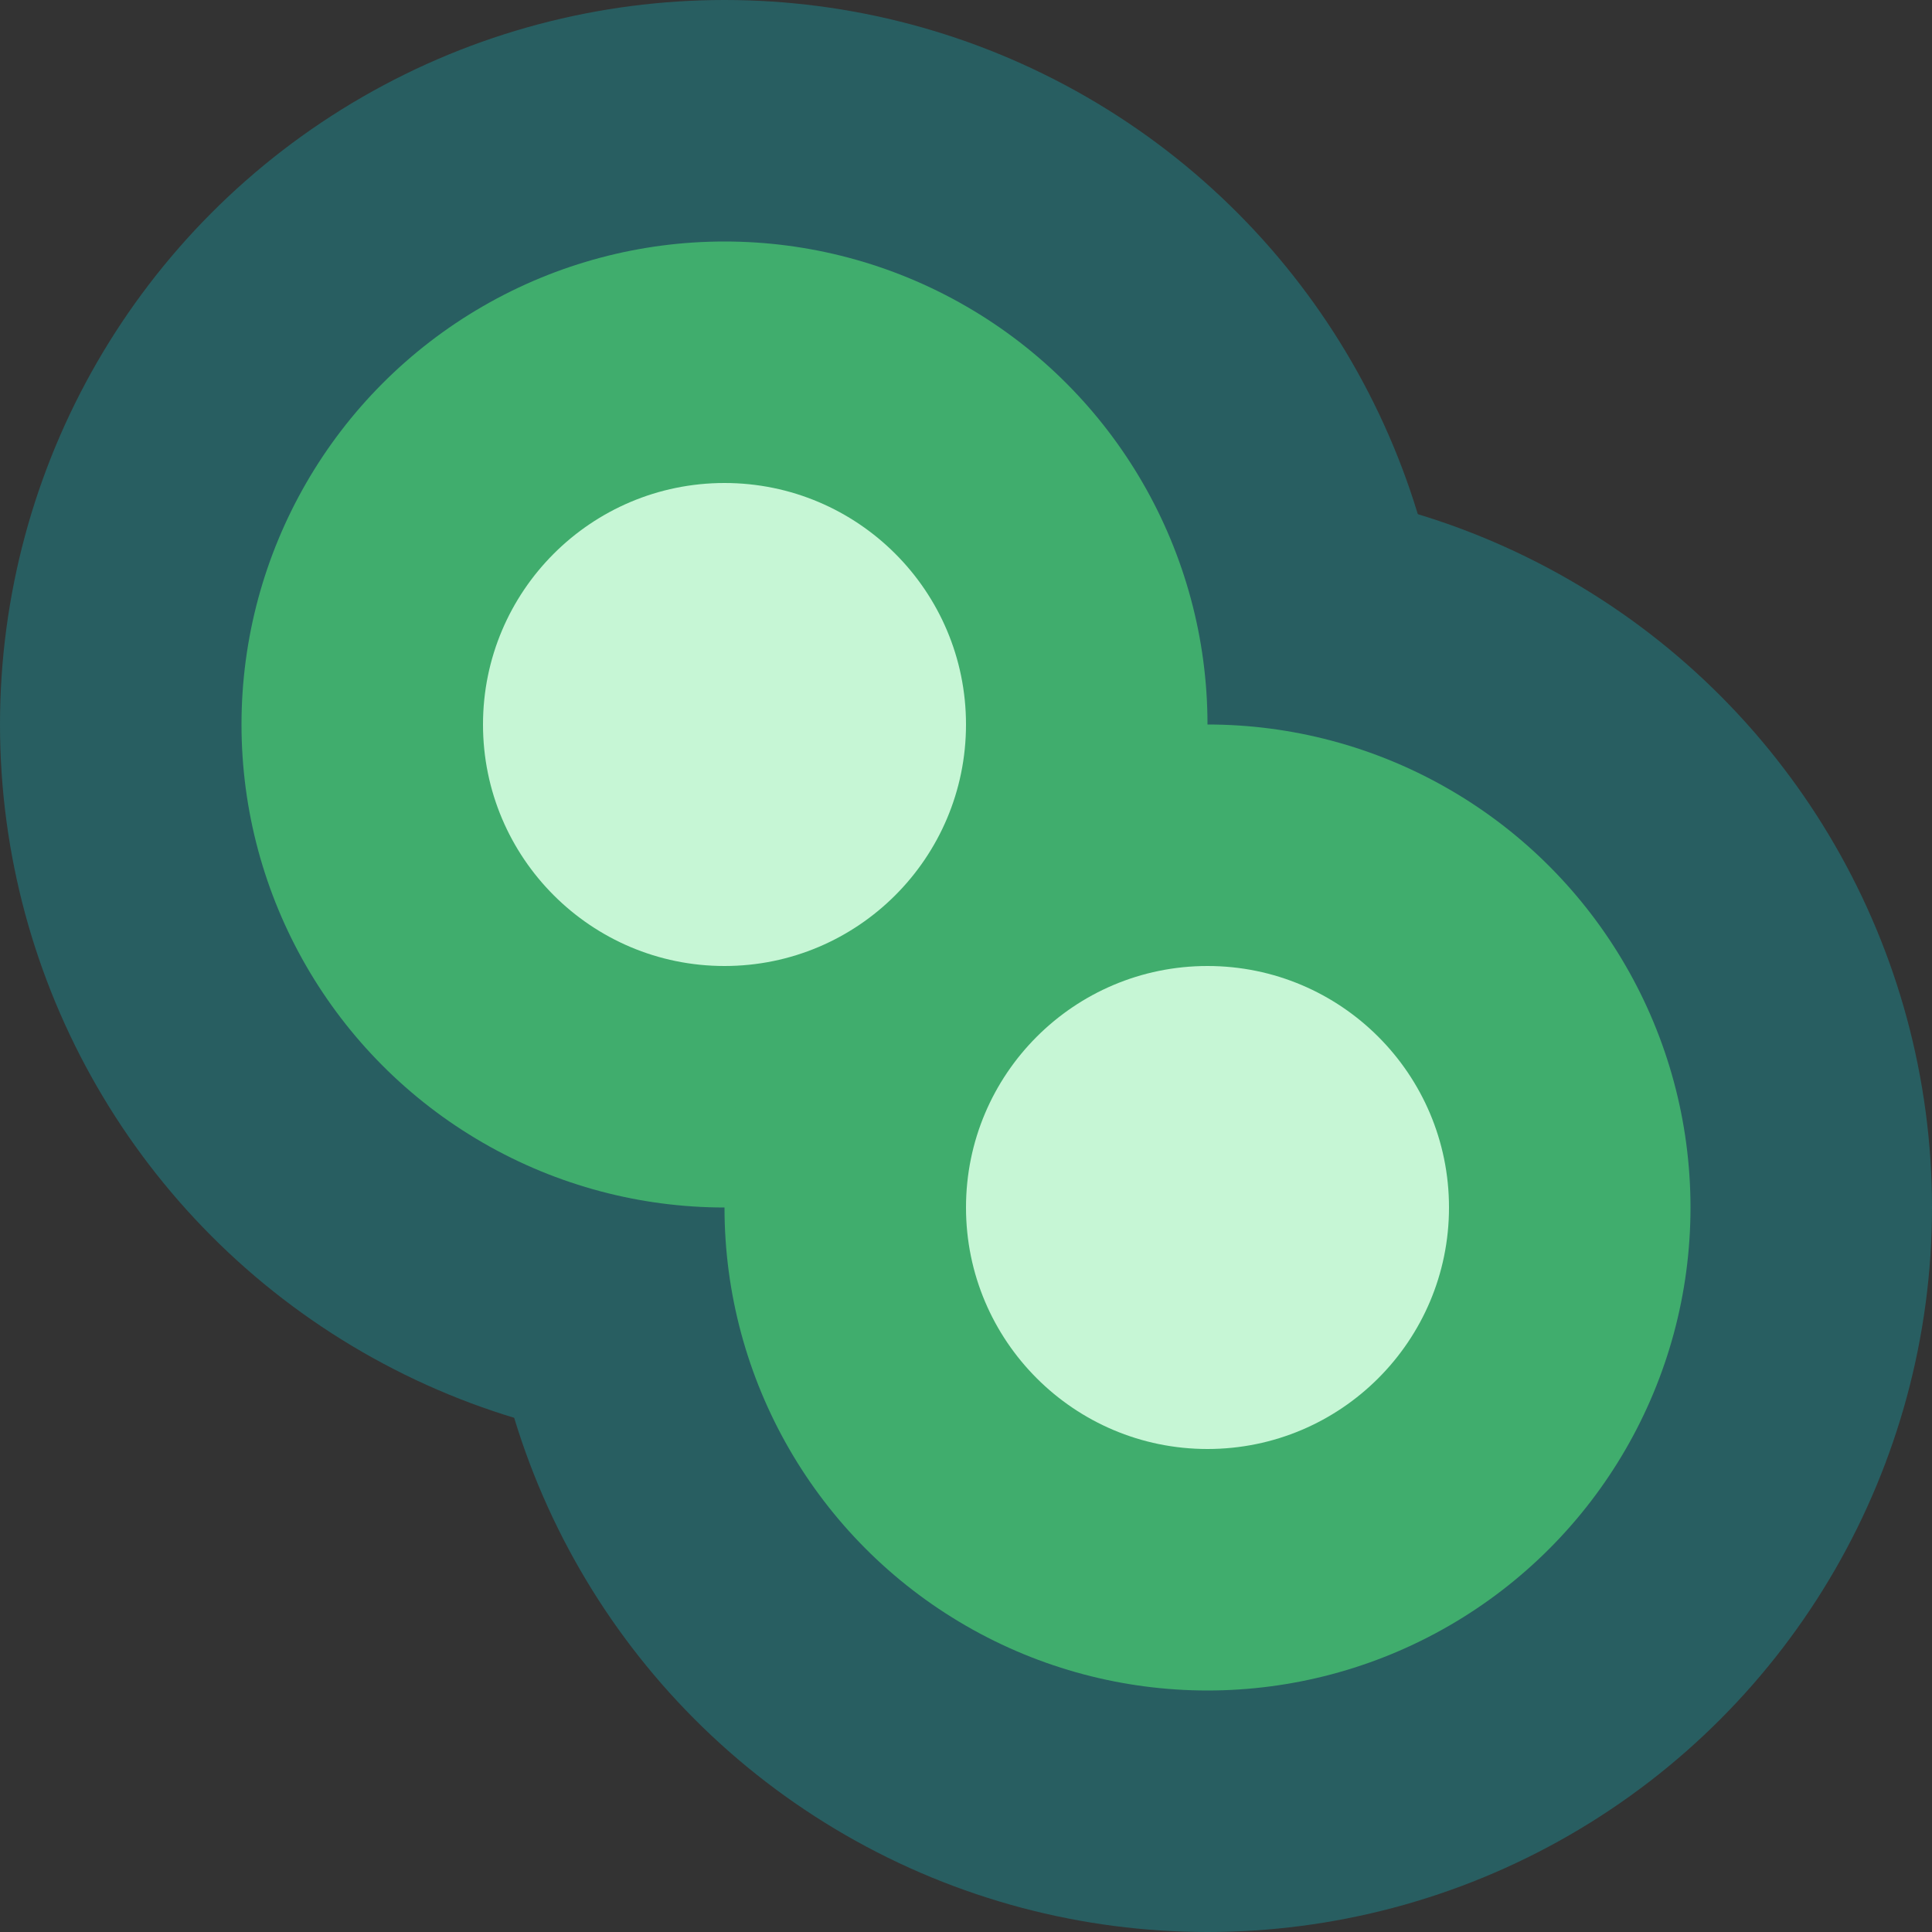 <?xml version="1.0" encoding="UTF-8" standalone="no"?>
<svg xmlns="http://www.w3.org/2000/svg" width="32" height="32" viewBox="0 0 32 32" version="1.1">
  <rect x="0" y="0" width="32" height="32" fill="#333333" stroke="none"/>
  <g transform="translate(0,-288.533)">
    <circle
       style="opacity:1;fill:#285e61;fill-opacity:1;stroke:none;stroke-width:0.756;stroke-miterlimit:4;stroke-dasharray:none;stroke-opacity:1;paint-order:stroke fill markers"
       cx="12"
       cy="300.533"
       r="12" />
    <circle
       style="opacity:1;fill:#285e61;fill-opacity:1;stroke:none;stroke-width:0.756;stroke-miterlimit:4;stroke-dasharray:none;stroke-opacity:1;paint-order:stroke fill markers"
       cx="20"
       cy="308.533"
       r="12" />
    <circle
       r="8"
       cy="300.533"
       cx="12"
       style="opacity:1;fill:#40ad6d;fill-opacity:1;stroke:none;stroke-width:0.756;stroke-miterlimit:4;stroke-dasharray:none;stroke-opacity:1;paint-order:stroke fill markers" />
    <circle
       r="8"
       cy="308.533"
       cx="20"
       style="opacity:1;fill:#40ad6d;fill-opacity:1;stroke:none;stroke-width:0.756;stroke-miterlimit:4;stroke-dasharray:none;stroke-opacity:1;paint-order:stroke fill markers" />
    <circle
       style="opacity:1;fill:#c6f6d5;fill-opacity:1;stroke:none;stroke-width:0.756;stroke-miterlimit:4;stroke-dasharray:none;stroke-opacity:1;paint-order:stroke fill markers"
       cx="12"
       cy="300.533"
       r="4" />
    <circle
       r="4"
       cy="308.533"
       cx="20"
       style="opacity:1;fill:#c6f6d5;fill-opacity:1;stroke:none;stroke-width:0.756;stroke-miterlimit:4;stroke-dasharray:none;stroke-opacity:1;paint-order:stroke fill markers" />
  </g>
</svg>
